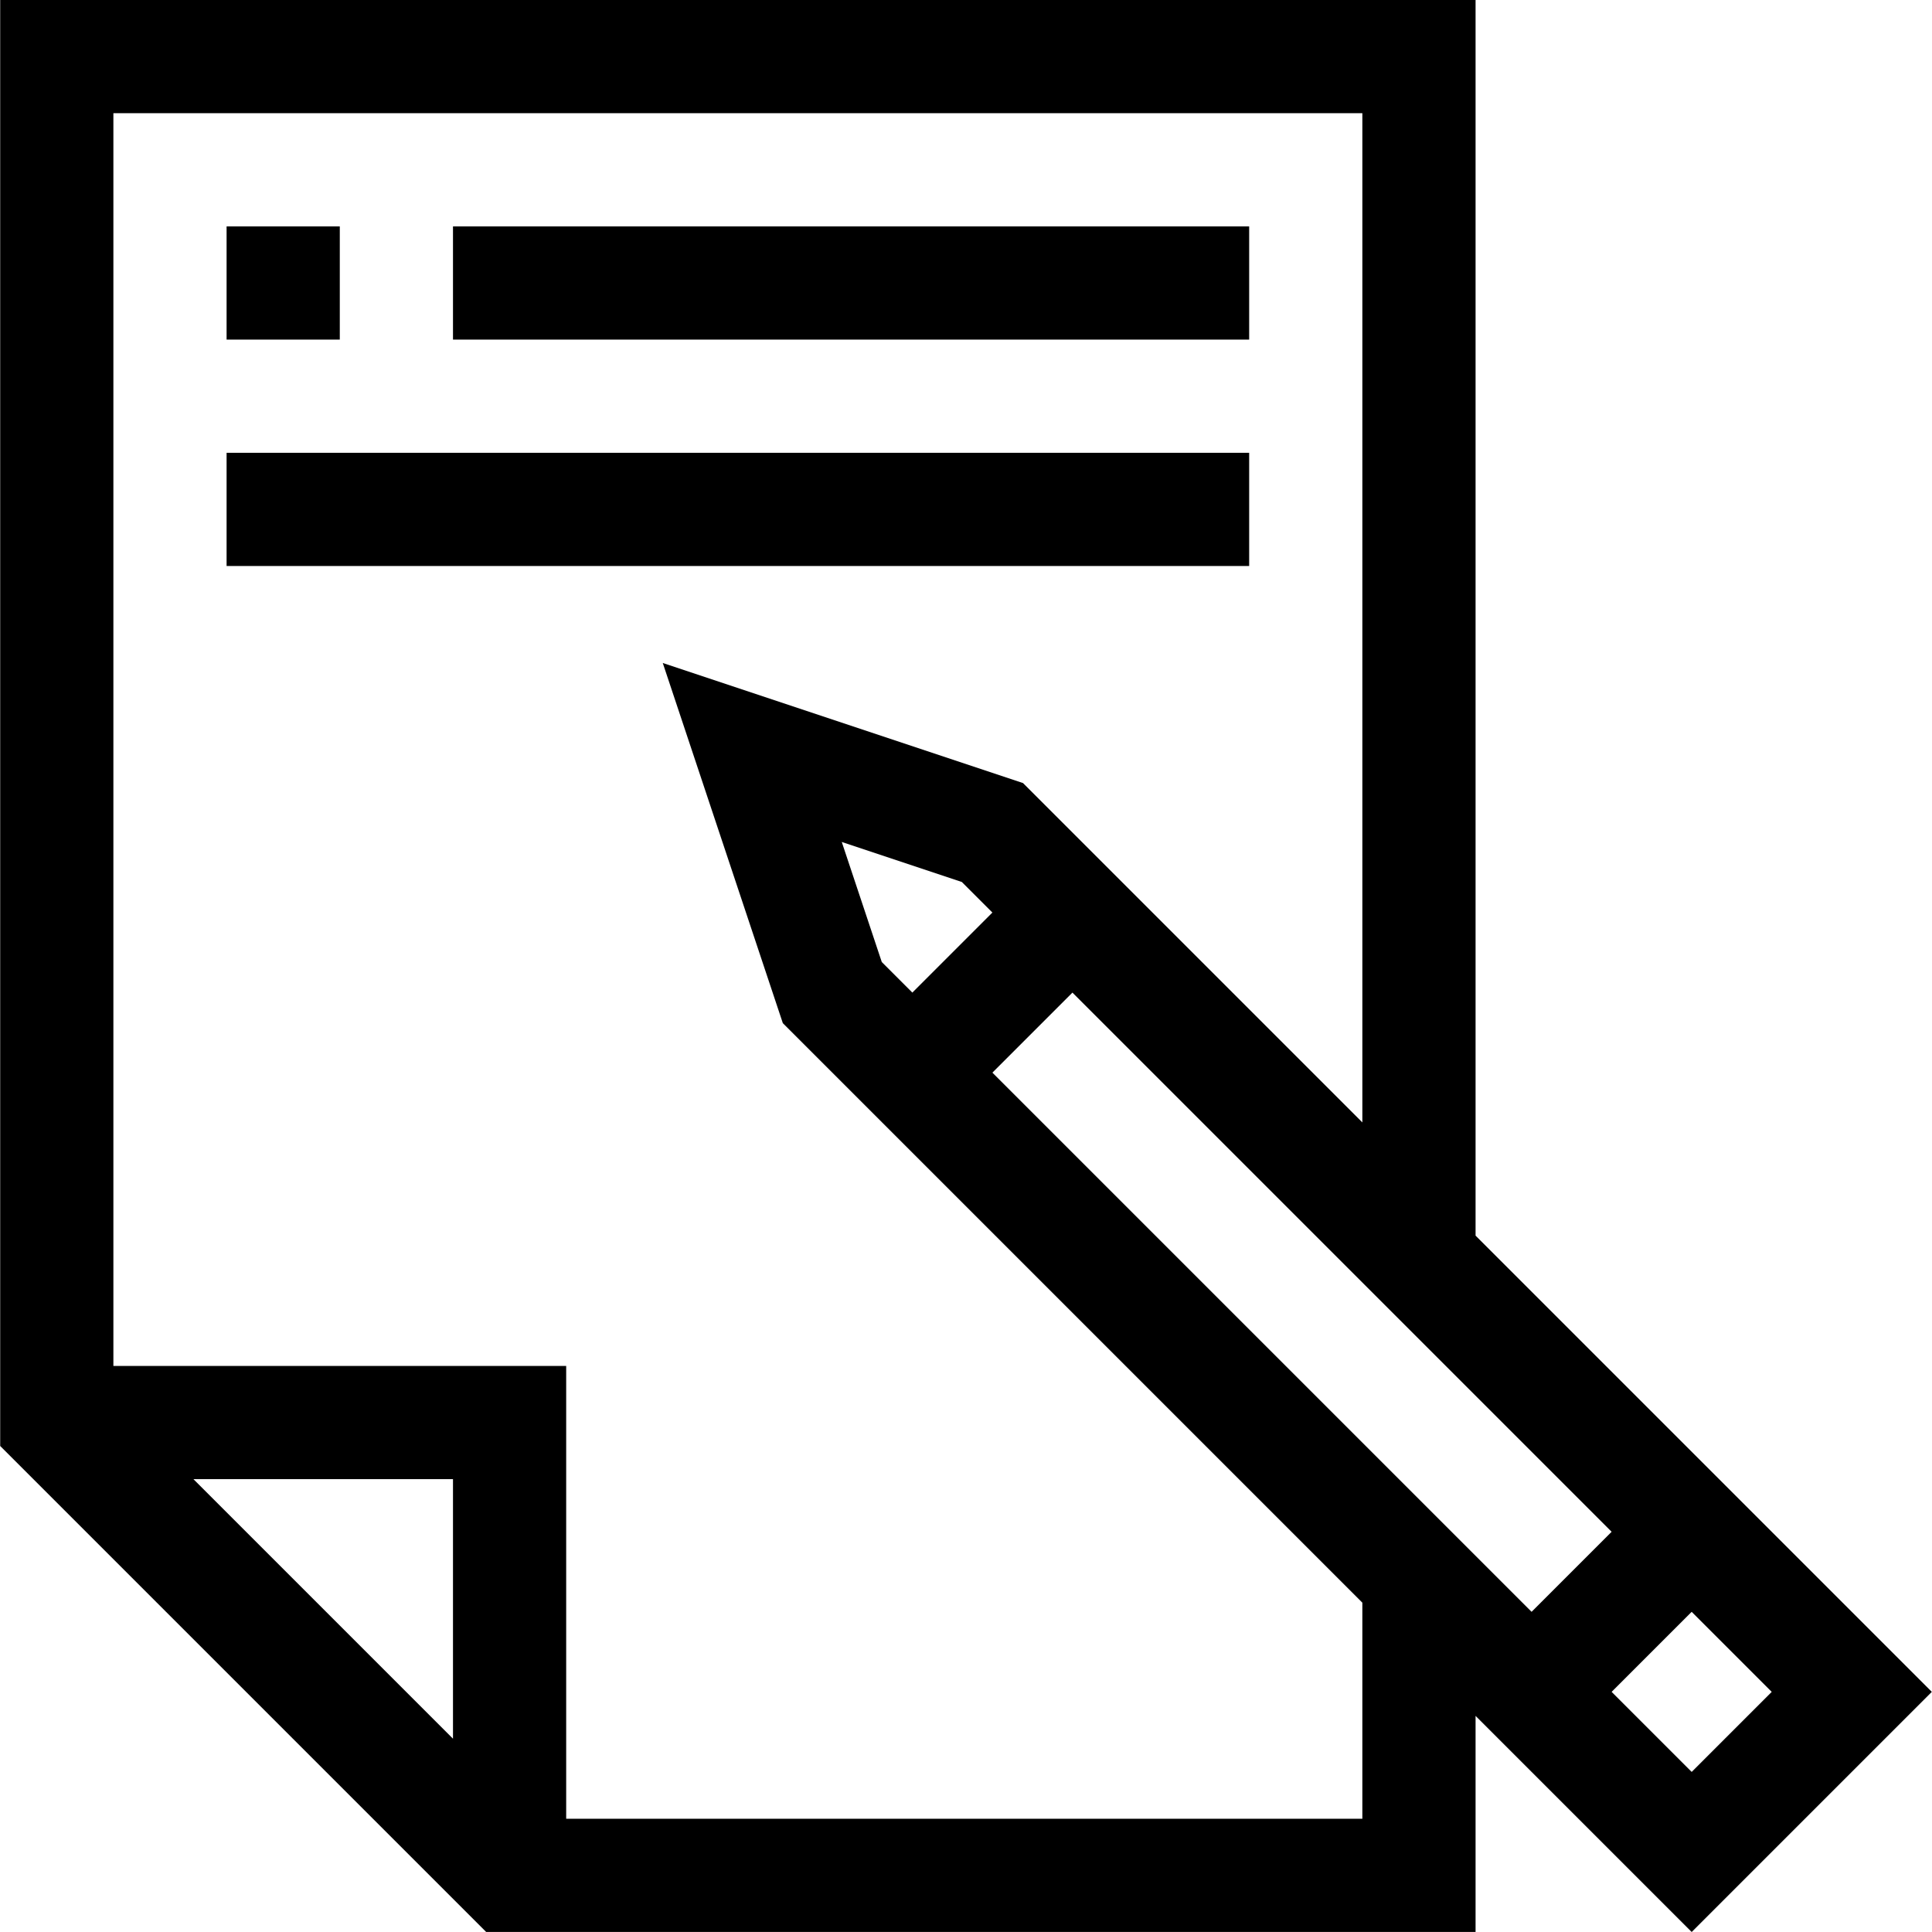 <svg id="Capa_1" enable-background="new 0 0 512.013 512.013" height="32" viewBox="0 0 512.013 512.013" width="32" xmlns="http://www.w3.org/2000/svg"><g><path d="m60.05 60h30v30h-30z"/><path d="m120.05 60h211v30h-211z"/><path d="m60.05 120h271v30h-271z"/><path d="m391.05 512v-57.261l57.274 57.274 63.639-63.64-120.913-120.912v-327.461h-391v383.213l128.787 128.787zm57.273-84.84 21.214 21.214-21.213 21.213-21.214-21.214zm-21.213-21.213-21.213 21.213-142.895-142.894 21.213-21.213zm-185.321-142.893-8.103-8.103-10.606-31.82 31.819 10.607 8.103 8.103zm-211.739-233.054h331v267.461l-89.946-89.945-95.46-31.82 31.821 95.46 153.585 153.584v57.26h-211v-120h-120zm90 430.787-68.787-68.787h68.787z"/></g></svg>